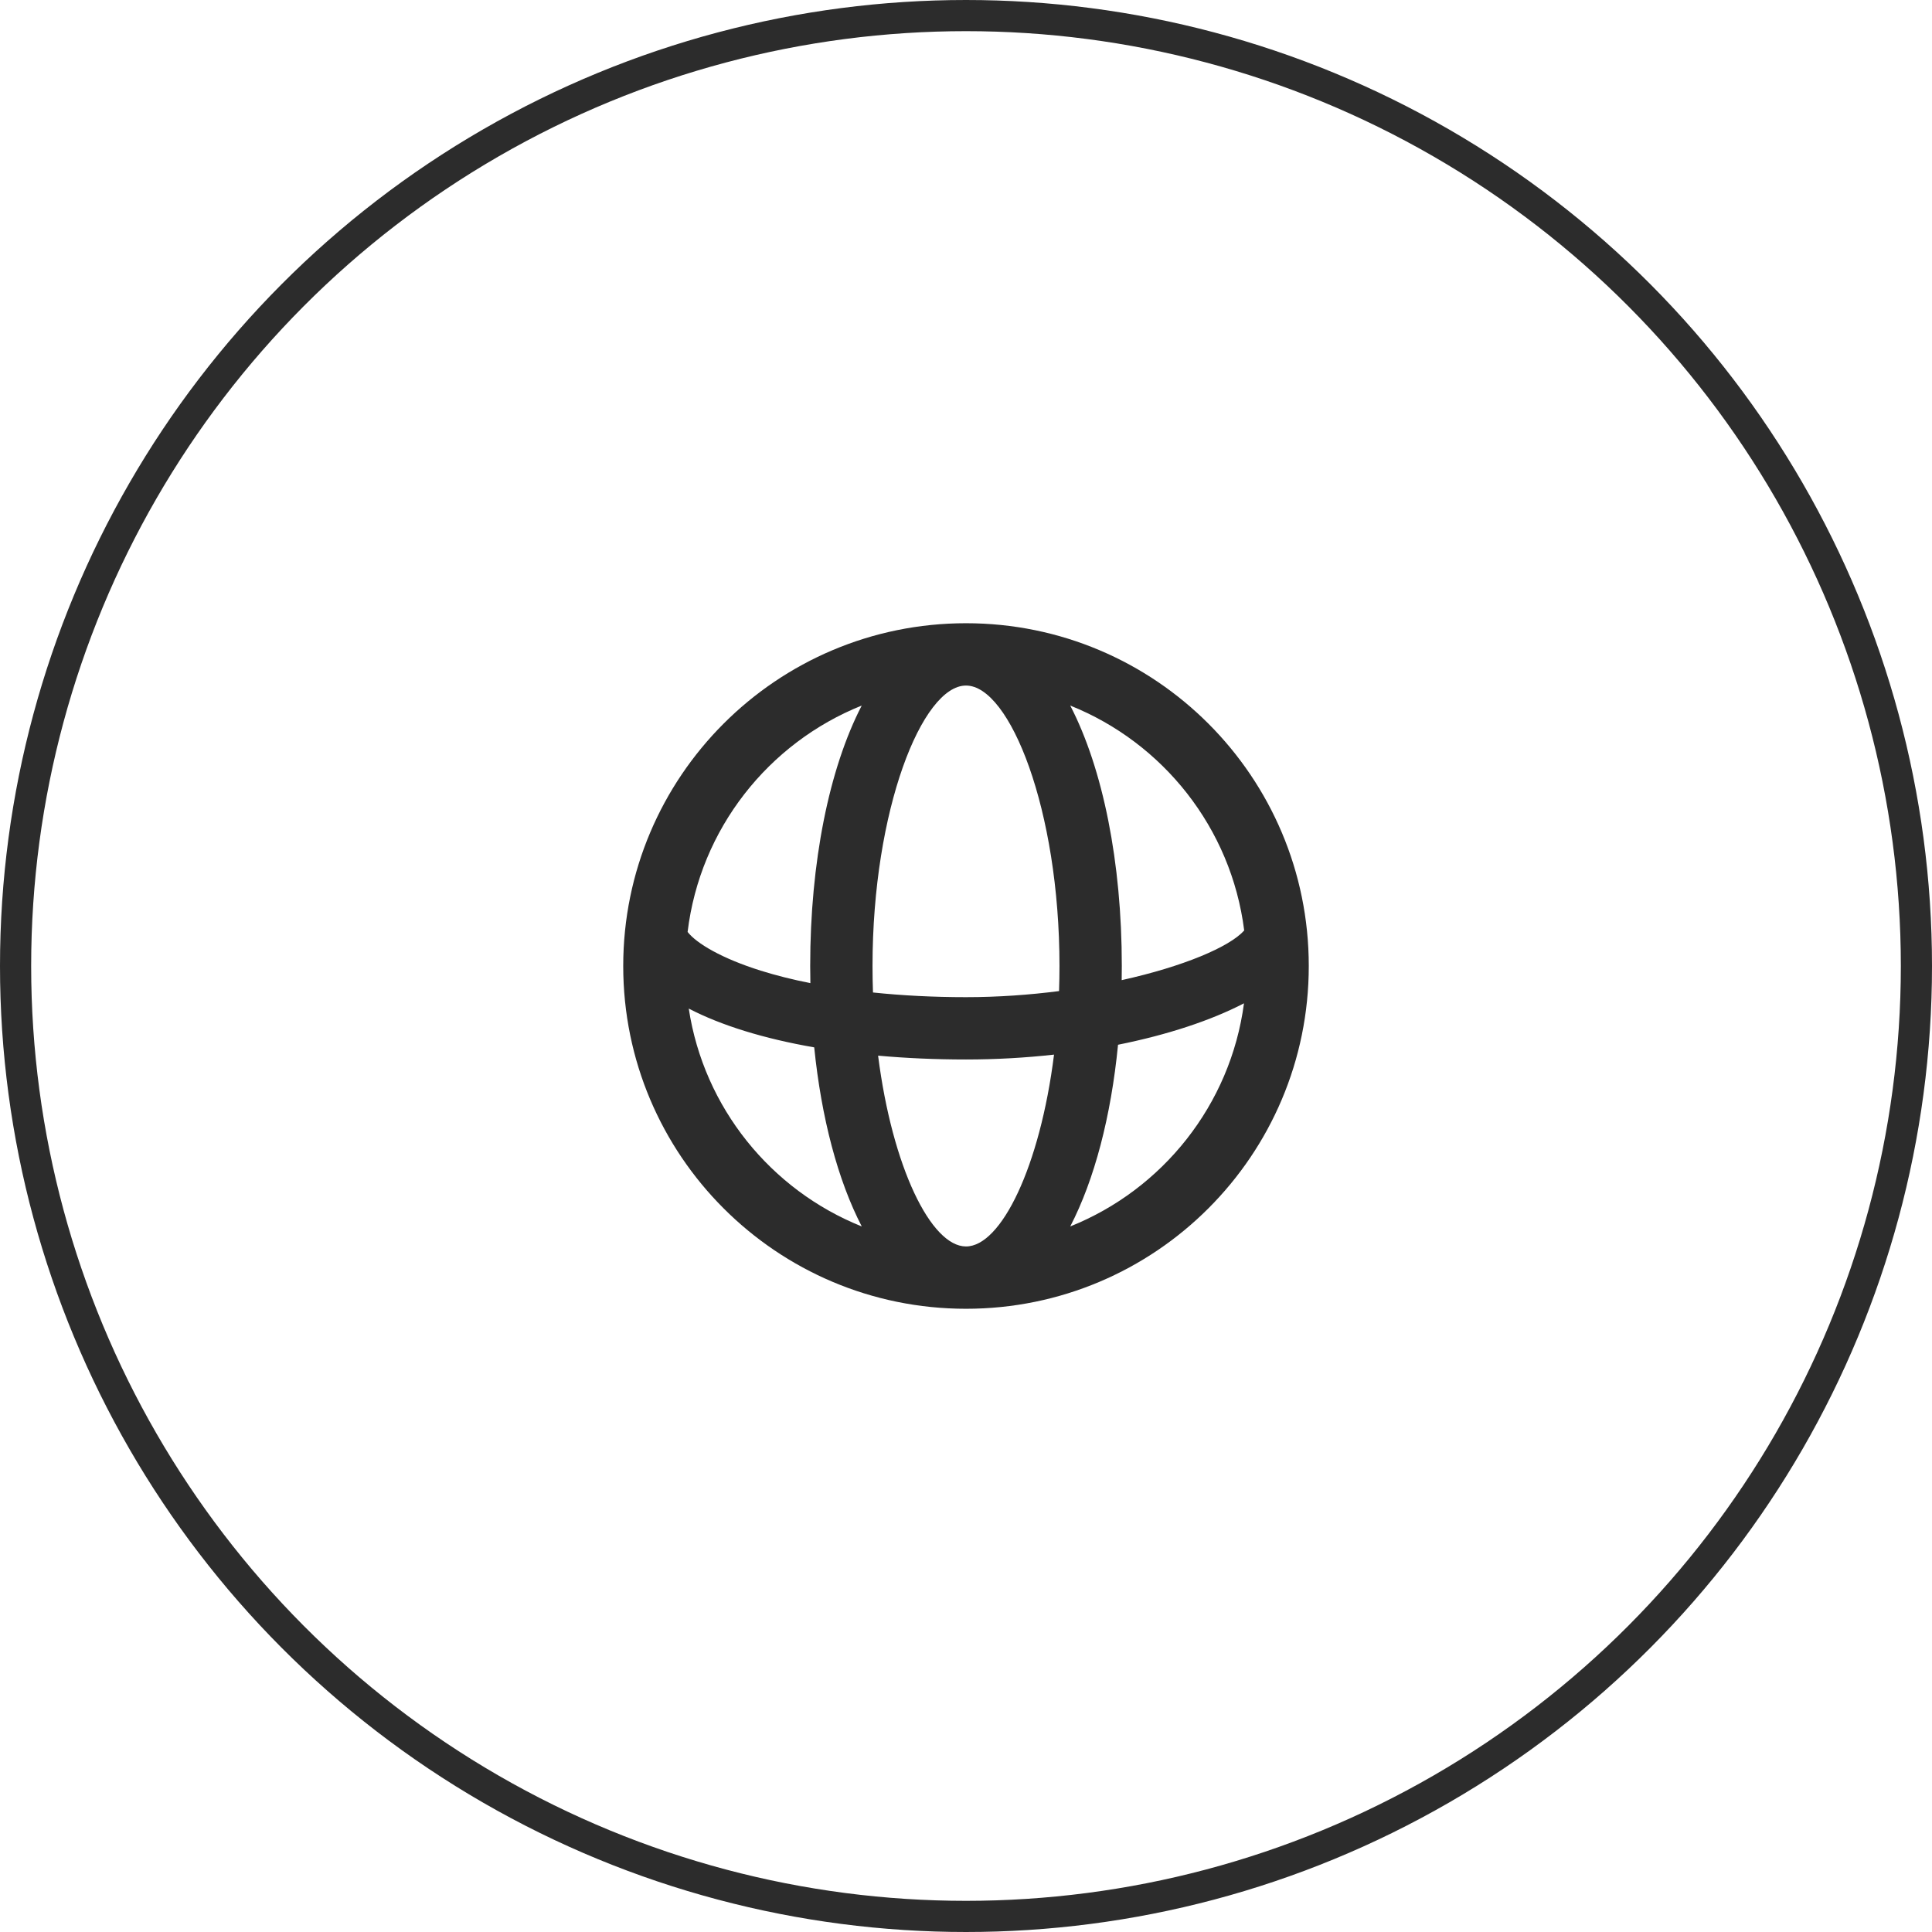 <svg width="62" height="62" viewBox="0 0 62 62" fill="none" xmlns="http://www.w3.org/2000/svg">
<circle cx="31" cy="31" r="30.5" stroke="#2C2C2C"/>
<path fill-rule="evenodd" clip-rule="evenodd" d="M31 20C37.075 20 42 24.925 42 31C42 37.075 37.075 42 31 42C24.925 42 20 37.075 20 31C20 24.925 24.925 20 31 20ZM22.066 29.907C22.357 30.28 23.168 30.758 24.408 31.148C24.897 31.301 25.432 31.436 26.006 31.55C26.002 31.368 26 31.184 26 31C26 27.672 26.606 24.667 27.654 22.642C24.664 23.84 22.466 26.597 22.066 29.907ZM26.129 33.611C24.523 33.332 23.146 32.909 22.103 32.366C22.588 35.554 24.747 38.193 27.655 39.358C26.889 37.879 26.359 35.878 26.129 33.611ZM28.179 33.877C29.076 33.958 30.021 34 31 34C31.963 34 32.913 33.945 33.825 33.844C33.374 37.442 32.127 40 31 40C29.877 40 28.634 37.457 28.179 33.877ZM33.986 31.805C33.037 31.927 32.028 32 31 32C29.956 32 28.953 31.948 28.015 31.85C28.005 31.57 28 31.287 28 31C28 25.984 29.594 22 31 22C32.406 22 34 25.984 34 31C34 31.271 33.995 31.54 33.986 31.805ZM35.879 33.527C35.654 35.829 35.121 37.861 34.345 39.358C37.304 38.172 39.488 35.461 39.921 32.197C38.861 32.748 37.465 33.209 35.879 33.527ZM39.928 29.86C39.458 30.388 37.974 31.016 35.996 31.454C35.999 31.303 36 31.152 36 31C36 27.672 35.394 24.667 34.345 22.642C37.322 23.835 39.513 26.571 39.928 29.86Z" fill="#2C2C2C"/>
</svg>
